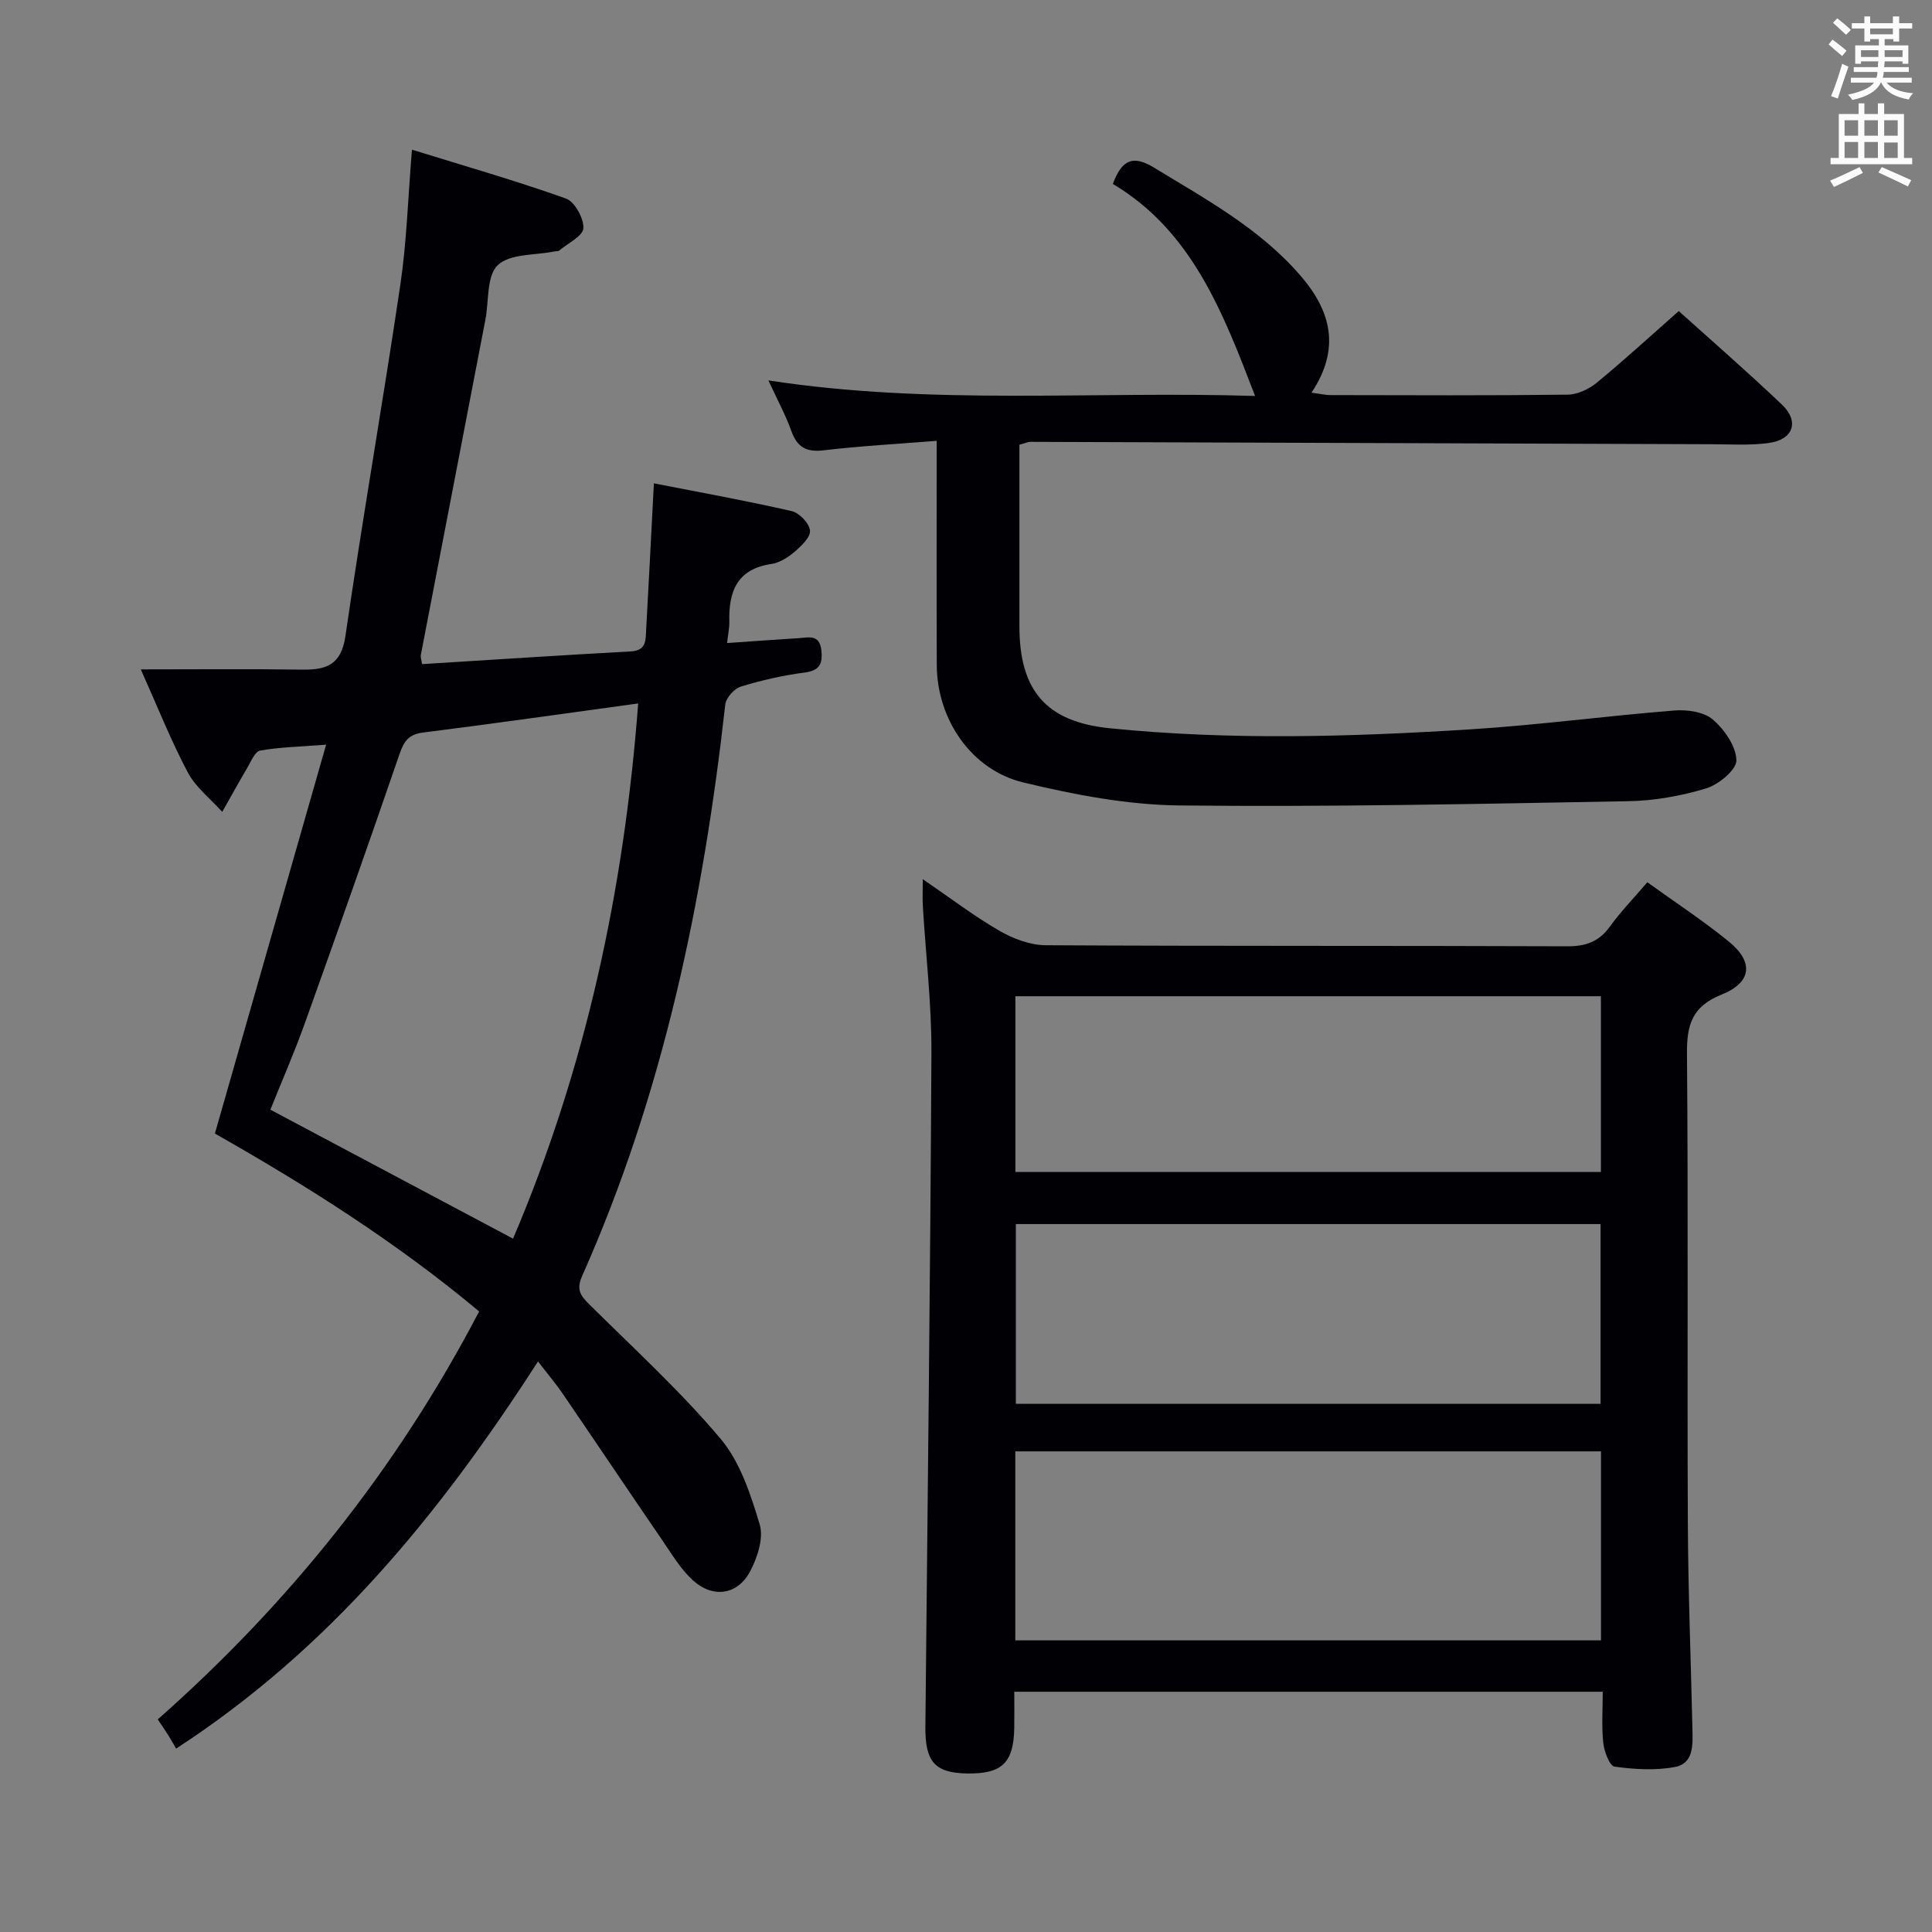 <svg enable-background="new 0 0 400 400" viewBox="0 0 400 400" xmlns="http://www.w3.org/2000/svg"><rect x="0" y="0" width="400" height="400" fill="#808080" stroke="none"/><g fill="#010105"><path d="m111.39 281.87c-20.55 31.9-43.23 59.54-74.93 80.16-.37-.63-.92-1.64-1.53-2.62-.61-.99-1.28-1.94-2.27-3.43 27.12-23.95 49.48-51.79 66.54-84.46-17.13-14.33-35.89-26.16-54.71-36.83 7.69-26.89 15.25-53.3 23.03-80.51-5.52.43-9.65.5-13.66 1.22-1.08.19-1.9 2.29-2.68 3.6-1.78 3-3.45 6.06-5.17 9.09-2.42-2.7-5.48-5.06-7.13-8.17-3.47-6.54-6.2-13.46-9.73-21.33 11.85 0 22.63-.11 33.41.05 5.05.07 8.09-.99 8.96-6.98 3.53-24.28 7.77-48.46 11.37-72.73 1.31-8.83 1.57-17.83 2.4-27.94 10.88 3.37 21.49 6.41 31.87 10.11 1.82.65 3.73 4.1 3.62 6.15-.09 1.62-3.19 3.1-4.98 4.61-.22.19-.64.12-.97.19-4.04.83-9.23.43-11.77 2.84-2.34 2.21-1.82 7.43-2.57 11.33-4.46 23.13-8.92 46.25-13.36 69.38-.09.45.11.95.25 1.9 14.43-.89 28.81-1.85 43.2-2.63 3.33-.18 3.08-2.41 3.2-4.52.54-9.61 1.02-19.23 1.6-30.28 9.65 1.89 19.14 3.6 28.53 5.75 1.58.36 3.65 2.52 3.79 4.02.14 1.38-1.81 3.22-3.21 4.42-1.35 1.16-3.1 2.26-4.81 2.51-7.15 1.06-8.85 5.77-8.68 12.01.03 1.14-.23 2.29-.47 4.36 5-.35 9.87-.72 14.73-1.01 2.06-.12 4.44-.94 4.8 2.55.3 2.87-.44 4.17-3.56 4.58-4.43.57-8.84 1.58-13.11 2.89-1.37.42-3.08 2.33-3.23 3.71-4.56 40.78-12.86 80.61-29.63 118.31-1.25 2.82-.37 4.05 1.44 5.85 9.21 9.13 18.84 17.93 27.18 27.81 4.08 4.83 6.27 11.57 8.14 17.8.85 2.84-.49 6.91-2.02 9.77-2.6 4.84-7.69 5.54-11.8 1.8-2.52-2.29-4.35-5.39-6.31-8.25-6.85-9.99-13.59-20.06-20.42-30.05-1.46-2.19-3.18-4.21-5.35-7.03zm20.74-136.23c-15.31 2.09-29.9 4.18-44.52 6.02-3.02.38-3.98 1.8-4.9 4.48-6.41 18.67-12.99 37.28-19.65 55.86-2.16 6.02-4.73 11.88-7.08 17.75 17.04 9.06 33.55 17.83 50.24 26.7 14.98-35.18 22.96-71.91 25.91-110.81z"/><path d="m191.05 182.02c5.7 3.9 10.57 7.62 15.84 10.67 2.85 1.65 6.36 2.99 9.59 3.01 36 .21 72 .07 108 .22 3.86.02 6.57-.96 8.84-4.1 2.23-3.08 4.91-5.84 7.74-9.16 5.74 4.14 11.56 7.94 16.91 12.31 5.14 4.2 4.73 8.44-1.52 10.94-6.08 2.44-7.23 6.19-7.18 12.18.28 32.33.03 64.66.18 97 .06 14.31.63 28.62.95 42.94.07 3.21.29 7.08-3.63 7.81-4.05.75-8.39.49-12.5-.08-1.02-.14-2.14-3.13-2.33-4.91-.37-3.41-.11-6.9-.11-10.59-40.81 0-81.06 0-121.83 0 0 2.62.03 5.07-.01 7.52-.12 7.18-2.54 9.51-9.72 9.4-6.74-.11-8.76-2.42-8.68-9.75.46-46.47 1.02-92.95 1.25-139.42.05-10.12-1.17-20.24-1.77-30.37-.1-1.59-.02-3.19-.02-5.62zm19.16 157.6h121.26c0-13.2 0-26.09 0-39.13-40.59 0-80.82 0-121.26 0zm121.17-48.98c0-12.64 0-24.99 0-37.21-40.67 0-80.89 0-121.06 0v37.21zm-121.15-47.99h121.22c0-12.32 0-24.34 0-36.39-40.58 0-80.79 0-121.22 0z"/><path d="m193.93 91.27c-8.23.66-15.83 1.06-23.36 1.96-3.64.44-5.53-.63-6.74-4.02-1.16-3.25-2.84-6.32-4.74-10.45 33.96 5.22 67.33 2.16 100.76 3.22-6.62-17.22-13.03-34.12-29.45-43.9 1.92-5.13 4.23-5.99 8.54-3.37 10.79 6.58 21.93 12.63 30.35 22.4 6.28 7.28 8.32 15.06 2.24 24.19 1.64.21 2.84.5 4.04.5 16.33.03 32.66.11 48.98-.09 2.05-.02 4.42-1.14 6.05-2.48 5.64-4.64 11.03-9.59 16.97-14.83 6.39 5.76 14.02 12.39 21.34 19.35 3.71 3.52 2.38 7.3-2.77 7.98-3.93.52-7.98.25-11.97.24-46.97-.16-93.94-.34-140.9-.49-.47 0-.94.25-2.21.6v16.1 21.49c0 13.21 5.45 19.77 18.72 21.11 24.88 2.51 49.83 1.79 74.72.22 14.08-.89 28.09-2.78 42.16-3.9 2.65-.21 6.09.27 7.95 1.86 2.41 2.07 4.84 5.54 4.89 8.45.04 1.97-3.69 5.04-6.27 5.82-5.19 1.57-10.73 2.56-16.15 2.65-30.96.56-61.93 1.22-92.89.88-10.82-.12-21.79-2.22-32.36-4.77-10.8-2.61-17.84-13.15-17.88-24.28-.06-15.14-.02-30.3-.02-46.44z"/></g><path d="m378.6 9.2.8-1c.9.7 1.9 1.4 2.9 2.3l-.9 1.1c-1.1-.9-2-1.7-2.8-2.4zm.5 10.7c.9-2.1 1.6-4.3 2.3-6.7.4.2.8.4 1.3.6-.7 2.1-1.5 4.3-2.2 6.6zm.4-15.2.9-.9c1 .8 2 1.6 2.8 2.4l-1 1c-1-.9-1.9-1.8-2.7-2.5zm12.5-1.3h1.2v1.4h2.7v1.1h-2.7v2.7h-1.2v-.5h-1.8v1.3h4.9v3.8h-1.2v-.5h-3.7c0 .4-.1.9-.1 1.2h5.1v1h-5.2c0 .5-.1.9-.2 1.2h6v1h-5.2c1.1 1.3 2.9 2 5.5 2.2-.4.4-.7.8-.9 1.3-2.9-.5-4.8-1.6-5.7-3.5h-.1c-.8 1.7-2.7 2.9-5.9 3.6-.2-.4-.6-.8-.9-1.1 2.8-.6 4.6-1.4 5.4-2.5h-4.8v-1h5.3c.1-.3.2-.7.2-1.2h-4.9v-1h5c0-.4 0-.8.1-1.2h-3.6v.5h-1.2v-3.8h4.9v-1.3h-1.8v.5h-1.2v-2.7h-2.6v-1.1h2.6v-1.4h1.2v1.4h4.7v-1.4zm-6.7 8.4h3.6c0-.4 0-.9 0-1.4h-3.6zm1.9-4.7h4.7v-1.2h-4.7zm6.7 3.3h-3.7v1.4h3.7z" fill="#fafbfa"/><path d="m384.7 21.4h1.3v2.2h2.8v-2.2h1.3v2.2h4.1v9.1h1.7v1.3h-16.9v-1.3h1.7v-9.1h4.1v-2.2zm.3 13.2.7 1.2c-1.8.9-3.8 1.9-6 2.9-.2-.4-.5-.8-.8-1.3 2.4-1 4.4-2 6.1-2.8zm-3.1-6.5h2.8v-3.2h-2.8zm0 4.6h2.8v-3.3h-2.8zm4.1-4.6h2.8v-3.2h-2.8zm0 4.6h2.8v-3.3h-2.8zm3.6 1.9c2.1.9 4.1 1.8 6.1 2.7l-.7 1.3c-2.2-1.1-4.2-2-6.1-2.9zm3.3-9.7h-2.8v3.2h2.8zm-2.8 7.8h2.8v-3.2h-2.8z" fill="#fafbfa"/></svg>